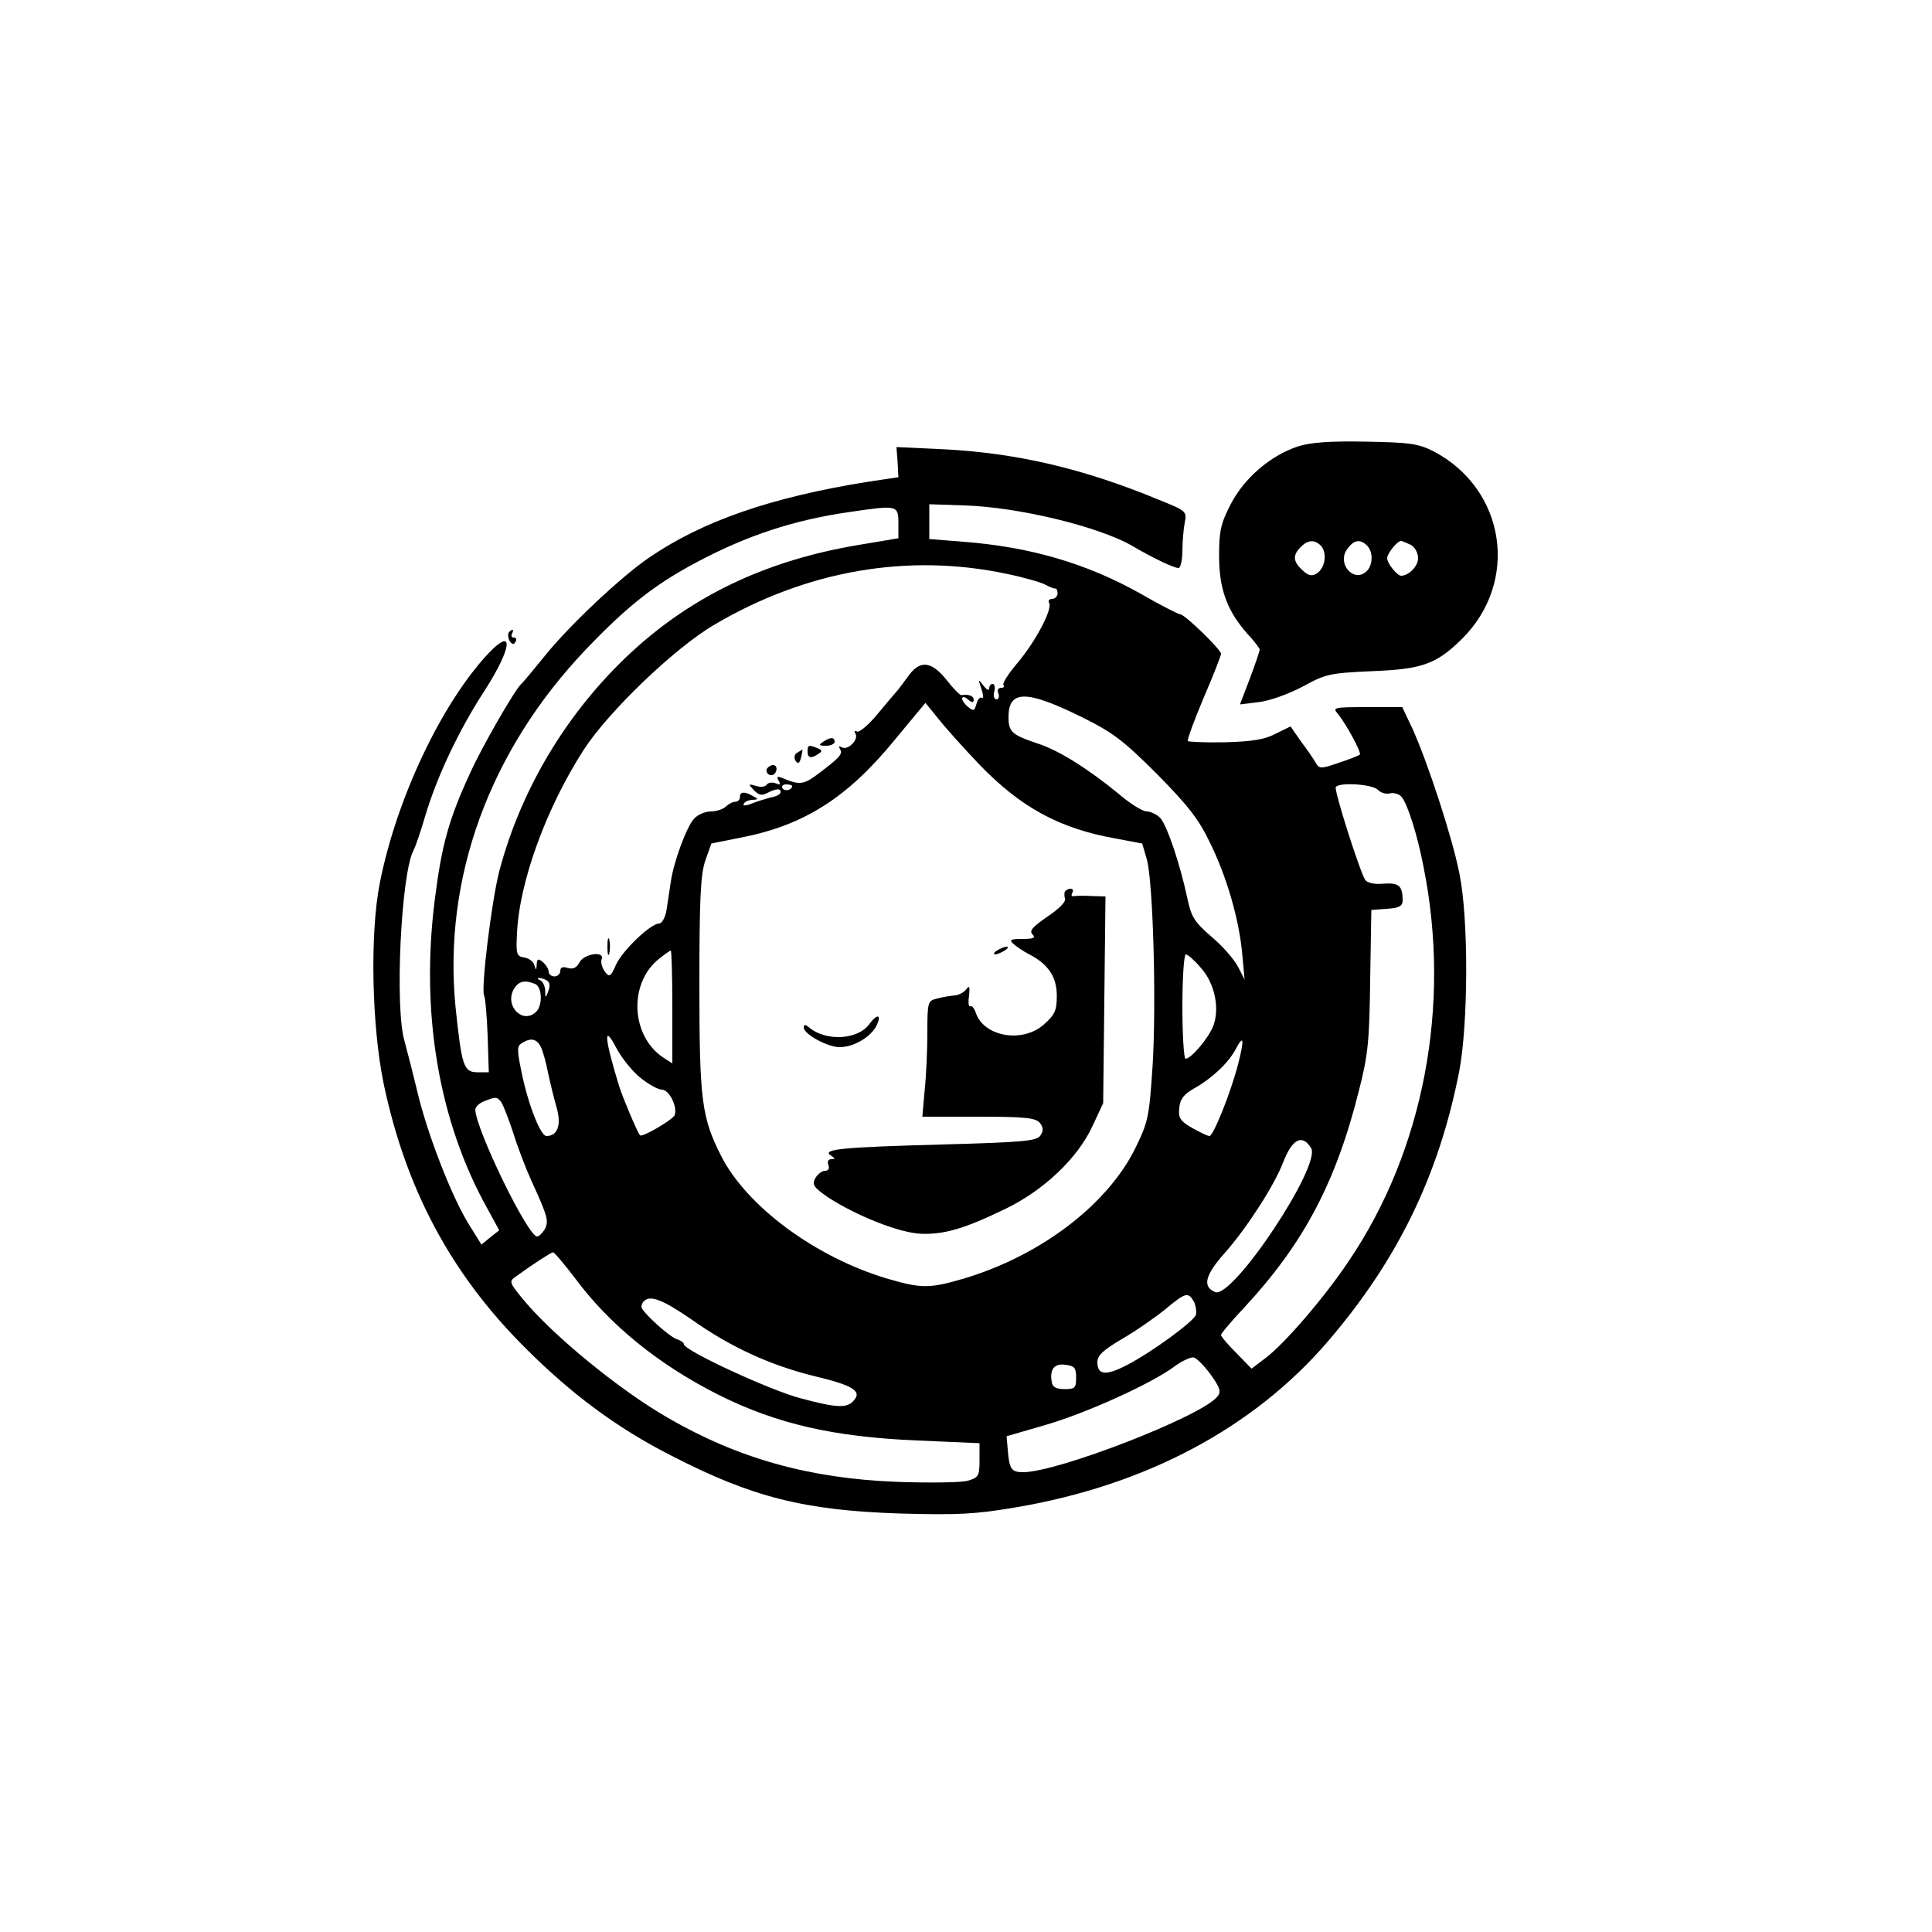 <?xml version="1.0" standalone="no"?>
<!DOCTYPE svg PUBLIC "-//W3C//DTD SVG 20010904//EN"
 "http://www.w3.org/TR/2001/REC-SVG-20010904/DTD/svg10.dtd">
<svg version="1.0" xmlns="http://www.w3.org/2000/svg"
 width="500pt" height="500pt" viewBox="0 0 500 500"
 preserveAspectRatio="xMidYMid meet">

<g transform="translate(0,500) scale(0.1,-0.1)"
fill="#000000" stroke="none">
<path d="M3360 3845 c-71 -23 -140 -82 -175 -150 -26 -50 -30 -70 -30 -134 0
-86 21 -142 73 -201 18 -19 32 -38 32 -41 0 -4 -11 -37 -25 -74 l-26 -68 49 6
c27 3 77 21 113 40 60 33 71 35 179 40 130 5 167 18 233 83 150 148 114 388
-73 486 -40 20 -61 23 -175 25 -92 2 -143 -2 -175 -12z m60 -259 c15 -20 9
-56 -12 -70 -13 -8 -22 -6 -37 8 -25 23 -26 39 -5 60 19 20 38 20 54 2z m118
2 c17 -17 15 -53 -3 -68 -33 -28 -75 22 -49 58 17 25 34 28 52 10z m113 2 c11
-6 19 -21 19 -35 0 -20 -24 -45 -44 -45 -10 0 -36 32 -36 45 0 13 26 45 36 45
3 0 14 -5 25 -10z"/>
<path d="M2323 3804 l2 -39 -80 -12 c-249 -40 -426 -101 -565 -196 -72 -49
-206 -175 -268 -252 -31 -38 -59 -72 -63 -75 -16 -14 -103 -165 -132 -230 -56
-121 -74 -187 -92 -330 -37 -294 11 -574 137 -799 l30 -55 -23 -18 -23 -19
-33 53 c-44 71 -107 233 -133 343 -12 50 -27 108 -33 130 -26 86 -9 434 23
494 5 9 19 50 31 91 30 100 86 220 154 324 71 111 76 166 8 94 -121 -130 -237
-375 -280 -593 -26 -130 -21 -371 10 -520 57 -271 173 -489 361 -678 123 -124
243 -213 385 -285 208 -107 343 -141 591 -149 150 -4 193 -2 299 16 337 57
616 206 808 430 180 210 286 428 339 696 24 124 25 397 1 514 -19 96 -82 287
-121 374 l-27 57 -91 0 c-86 0 -90 -1 -76 -17 21 -25 63 -102 57 -106 -2 -2
-26 -12 -54 -21 -46 -16 -51 -16 -60 0 -5 9 -22 34 -38 55 l-27 39 -39 -19
c-28 -15 -61 -20 -130 -22 -50 -1 -94 1 -97 3 -2 3 16 53 41 112 25 58 45 109
45 114 0 11 -94 102 -105 102 -5 0 -52 24 -104 54 -139 78 -286 121 -459 134
l-87 7 0 45 0 45 90 -3 c139 -4 346 -54 434 -104 56 -33 109 -58 121 -58 5 0
10 20 10 44 0 24 3 57 6 73 6 30 4 31 -68 60 -193 80 -365 120 -550 130 l-128
6 3 -39z m2 -158 l0 -39 -107 -18 c-224 -38 -408 -122 -563 -258 -175 -154
-304 -362 -363 -586 -20 -78 -48 -307 -39 -322 3 -5 7 -51 9 -103 l3 -95 -29
0 c-36 0 -41 15 -57 168 -33 333 87 664 338 927 106 111 177 167 286 225 130
69 250 109 396 130 123 18 126 18 126 -29z m280 -131 c44 -9 89 -22 100 -28
11 -6 23 -11 26 -10 3 1 6 -5 6 -13 0 -7 -7 -14 -14 -14 -8 0 -11 -5 -8 -10
10 -15 -34 -99 -82 -156 -24 -28 -40 -54 -36 -57 3 -4 1 -7 -6 -7 -8 0 -11 -7
-7 -15 3 -8 0 -15 -5 -15 -6 0 -9 9 -6 20 3 11 1 20 -4 20 -5 0 -9 -5 -9 -12
0 -6 -7 -3 -15 8 -14 18 -14 17 -5 -9 5 -16 6 -26 1 -23 -5 3 -11 -4 -14 -16
-5 -18 -8 -19 -21 -8 -9 7 -16 17 -16 22 0 6 7 5 15 -2 10 -9 15 -9 15 -1 0
10 -13 15 -32 12 -4 0 -21 17 -38 39 -40 50 -70 53 -101 8 -13 -18 -26 -35
-29 -38 -3 -3 -25 -29 -49 -58 -23 -28 -48 -49 -53 -45 -7 3 -8 1 -4 -6 9 -15
-20 -44 -35 -35 -8 4 -9 3 -5 -5 8 -12 -1 -22 -57 -64 -37 -28 -48 -29 -91
-11 -15 6 -17 4 -11 -6 6 -10 4 -12 -8 -7 -9 3 -19 2 -23 -4 -3 -5 -15 -7 -27
-3 -21 6 -21 5 -6 -11 14 -14 21 -15 39 -5 12 6 24 9 28 6 7 -8 -2 -16 -24
-20 -11 -3 -32 -9 -47 -15 -17 -7 -26 -7 -22 -1 3 6 14 10 23 10 15 1 15 2 2
9 -22 13 -35 13 -35 -1 0 -7 -5 -13 -12 -13 -7 0 -18 -6 -24 -12 -7 -7 -25
-13 -39 -13 -15 0 -34 -8 -44 -19 -19 -21 -52 -109 -60 -163 -3 -21 -8 -54
-11 -73 -3 -19 -12 -35 -19 -35 -22 0 -93 -68 -111 -105 -15 -34 -18 -35 -30
-19 -7 10 -11 24 -8 31 9 23 -45 15 -57 -7 -8 -15 -17 -19 -31 -15 -12 4 -19
2 -19 -8 0 -7 -7 -14 -15 -14 -8 0 -15 6 -15 12 0 7 -7 18 -15 25 -12 10 -15
9 -16 -6 -1 -16 -2 -16 -6 -2 -2 9 -14 18 -26 20 -20 3 -22 8 -19 63 6 133 76
325 173 475 64 99 237 265 339 324 238 140 500 185 755 131z m195 -371 c81
-40 108 -61 195 -148 79 -80 108 -117 136 -176 44 -89 76 -200 84 -290 l6 -65
-17 33 c-10 19 -40 54 -69 78 -45 39 -52 51 -63 103 -18 84 -51 183 -69 204
-9 9 -25 17 -35 17 -11 0 -43 20 -71 44 -79 65 -156 114 -212 132 -66 22 -75
30 -75 68 0 71 46 71 190 0z m-266 -122 c107 -111 207 -166 353 -192 l69 -13
12 -41 c16 -58 25 -365 15 -533 -9 -134 -11 -145 -45 -215 -73 -147 -246 -278
-444 -337 -89 -26 -109 -26 -198 0 -185 55 -364 187 -430 318 -50 99 -56 143
-56 441 0 223 3 285 15 322 l16 45 80 16 c161 32 273 103 396 254 l78 94 35
-43 c19 -24 66 -76 104 -116z m-484 -56 c0 -11 -19 -15 -25 -6 -3 5 1 10 9 10
9 0 16 -2 16 -4z m1516 -10 c7 -8 22 -12 32 -9 10 2 23 -2 29 -9 16 -19 41
-98 57 -181 72 -357 1 -733 -193 -1020 -62 -93 -165 -213 -215 -251 l-37 -28
-39 40 c-22 22 -40 43 -40 47 0 4 27 36 60 71 153 165 237 322 297 562 24 94
27 129 29 287 l3 180 40 3 c32 2 41 7 41 22 0 38 -10 46 -50 43 -23 -2 -42 2
-47 10 -14 22 -81 232 -76 240 8 13 94 8 109 -7z m-1826 -562 l0 -146 -22 14
c-86 56 -92 194 -12 257 15 12 28 21 30 21 2 0 4 -66 4 -146z m1368 101 c36
-40 49 -105 32 -150 -12 -31 -57 -85 -72 -85 -4 0 -8 61 -8 135 0 74 4 135 9
135 5 0 23 -16 39 -35z m-1692 -33 c7 -4 8 -15 3 -27 -7 -19 -8 -19 -8 2 -1
12 -7 24 -13 26 -7 3 -8 6 -3 6 6 0 15 -3 21 -7z m-32 -8 c19 -7 21 -55 4 -72
-34 -34 -82 13 -59 57 12 21 27 26 55 15z m273 -243 c21 -17 46 -31 56 -31 19
0 41 -45 33 -66 -5 -12 -85 -59 -90 -52 -8 11 -45 99 -54 128 -38 124 -41 163
-7 98 13 -25 41 -60 62 -77z m-258 81 c5 -9 14 -40 19 -67 6 -28 16 -69 23
-93 12 -44 2 -72 -27 -72 -15 0 -48 83 -65 169 -11 53 -11 64 1 71 23 15 38
12 49 -8z m1805 -47 c-20 -76 -64 -185 -74 -185 -5 0 -25 10 -45 21 -31 18
-36 26 -33 52 2 23 12 35 38 50 45 25 88 65 107 100 22 42 24 29 7 -38z
m-1907 -97 c5 -7 19 -43 31 -79 11 -36 32 -91 46 -122 43 -94 47 -107 36 -128
-6 -10 -15 -19 -20 -19 -24 0 -158 276 -160 328 0 7 10 17 23 22 30 12 33 12
44 -2z m2096 -119 c28 -44 -202 -390 -248 -373 -34 14 -27 44 27 104 56 64
125 171 148 230 24 63 50 76 73 39z m-1904 -338 c89 -120 216 -223 371 -301
150 -75 298 -109 515 -118 l160 -7 0 -44 c0 -41 -3 -45 -30 -53 -16 -5 -100
-6 -185 -3 -227 9 -411 61 -592 166 -127 73 -299 215 -374 306 -37 45 -37 47
-18 60 47 34 89 61 95 62 3 1 29 -30 58 -68z m1601 -60 c5 -11 7 -26 5 -34 -7
-18 -115 -97 -179 -130 -54 -28 -76 -26 -76 8 0 17 15 31 64 60 35 20 85 55
111 76 54 45 60 46 75 20z m-1300 -46 c100 -71 203 -118 316 -146 101 -24 125
-39 104 -63 -17 -21 -44 -20 -137 5 -78 20 -303 124 -303 140 0 4 -8 10 -18
13 -21 7 -92 72 -92 84 0 5 3 12 7 15 16 16 49 3 123 -48z m1343 -142 c25 -35
28 -45 17 -58 -42 -51 -413 -195 -502 -195 -31 0 -36 8 -40 59 l-3 34 100 29
c104 30 275 107 335 152 19 14 41 24 49 23 7 -1 27 -21 44 -44z m-348 -8 c0
-27 -3 -30 -30 -30 -21 0 -31 5 -33 18 -6 33 6 49 35 45 24 -3 28 -8 28 -33z"/>
<path d="M2130 3080 c-12 -8 -11 -10 8 -10 12 0 22 5 22 10 0 13 -11 13 -30 0z"/>
<path d="M2090 3055 c0 -17 9 -19 28 -6 11 7 10 10 -3 15 -23 9 -25 8 -25 -9z"/>
<path d="M2063 3052 c-7 -4 -9 -13 -4 -21 6 -9 10 -7 14 8 3 12 4 21 4 21 -1
0 -7 -4 -14 -8z"/>
<path d="M1985 3011 c-6 -11 9 -23 19 -14 9 9 7 23 -3 23 -6 0 -12 -4 -16 -9z"/>
<path d="M1572 2550 c0 -19 2 -27 5 -17 2 9 2 25 0 35 -3 9 -5 1 -5 -18z"/>
<path d="M2757 2694 c-3 -3 -3 -12 -1 -19 4 -8 -15 -27 -45 -47 -39 -27 -48
-37 -39 -46 9 -9 3 -12 -26 -12 -30 0 -35 -2 -24 -12 7 -7 25 -19 40 -27 51
-26 73 -59 73 -108 0 -38 -5 -49 -33 -74 -56 -50 -157 -32 -177 31 -4 11 -10
18 -14 16 -4 -3 -6 9 -3 27 2 24 1 28 -7 17 -6 -8 -19 -15 -29 -16 -11 -1 -31
-4 -46 -8 -25 -6 -26 -8 -26 -89 0 -45 -3 -112 -7 -149 l-6 -68 145 0 c121 0
148 -3 159 -16 9 -11 10 -20 2 -32 -9 -15 -42 -18 -257 -24 -257 -7 -312 -12
-285 -29 11 -7 11 -9 0 -9 -7 0 -11 -6 -7 -15 3 -9 0 -15 -9 -15 -8 0 -19 -9
-25 -19 -9 -17 -4 -24 32 -49 73 -48 186 -93 242 -95 60 -2 112 13 219 65 99
48 186 131 224 213 l28 60 3 268 3 267 -33 1 c-18 1 -39 1 -47 0 -7 -2 -10 2
-6 8 7 12 -7 15 -18 5z"/>
<path d="M2580 2540 c-8 -5 -10 -10 -5 -10 6 0 17 5 25 10 8 5 11 10 5 10 -5
0 -17 -5 -25 -10z"/>
<path d="M2250 2350 c-29 -41 -112 -46 -156 -9 -10 8 -14 8 -14 0 0 -17 61
-51 93 -51 37 0 82 27 96 57 13 28 1 30 -19 3z"/>
<path d="M1316 3362 c-2 -4 -1 -14 3 -21 6 -9 11 -10 15 -2 4 6 2 11 -4 11 -6
0 -8 5 -5 10 3 6 4 10 1 10 -3 0 -7 -4 -10 -8z"/>
</g>
</svg>
